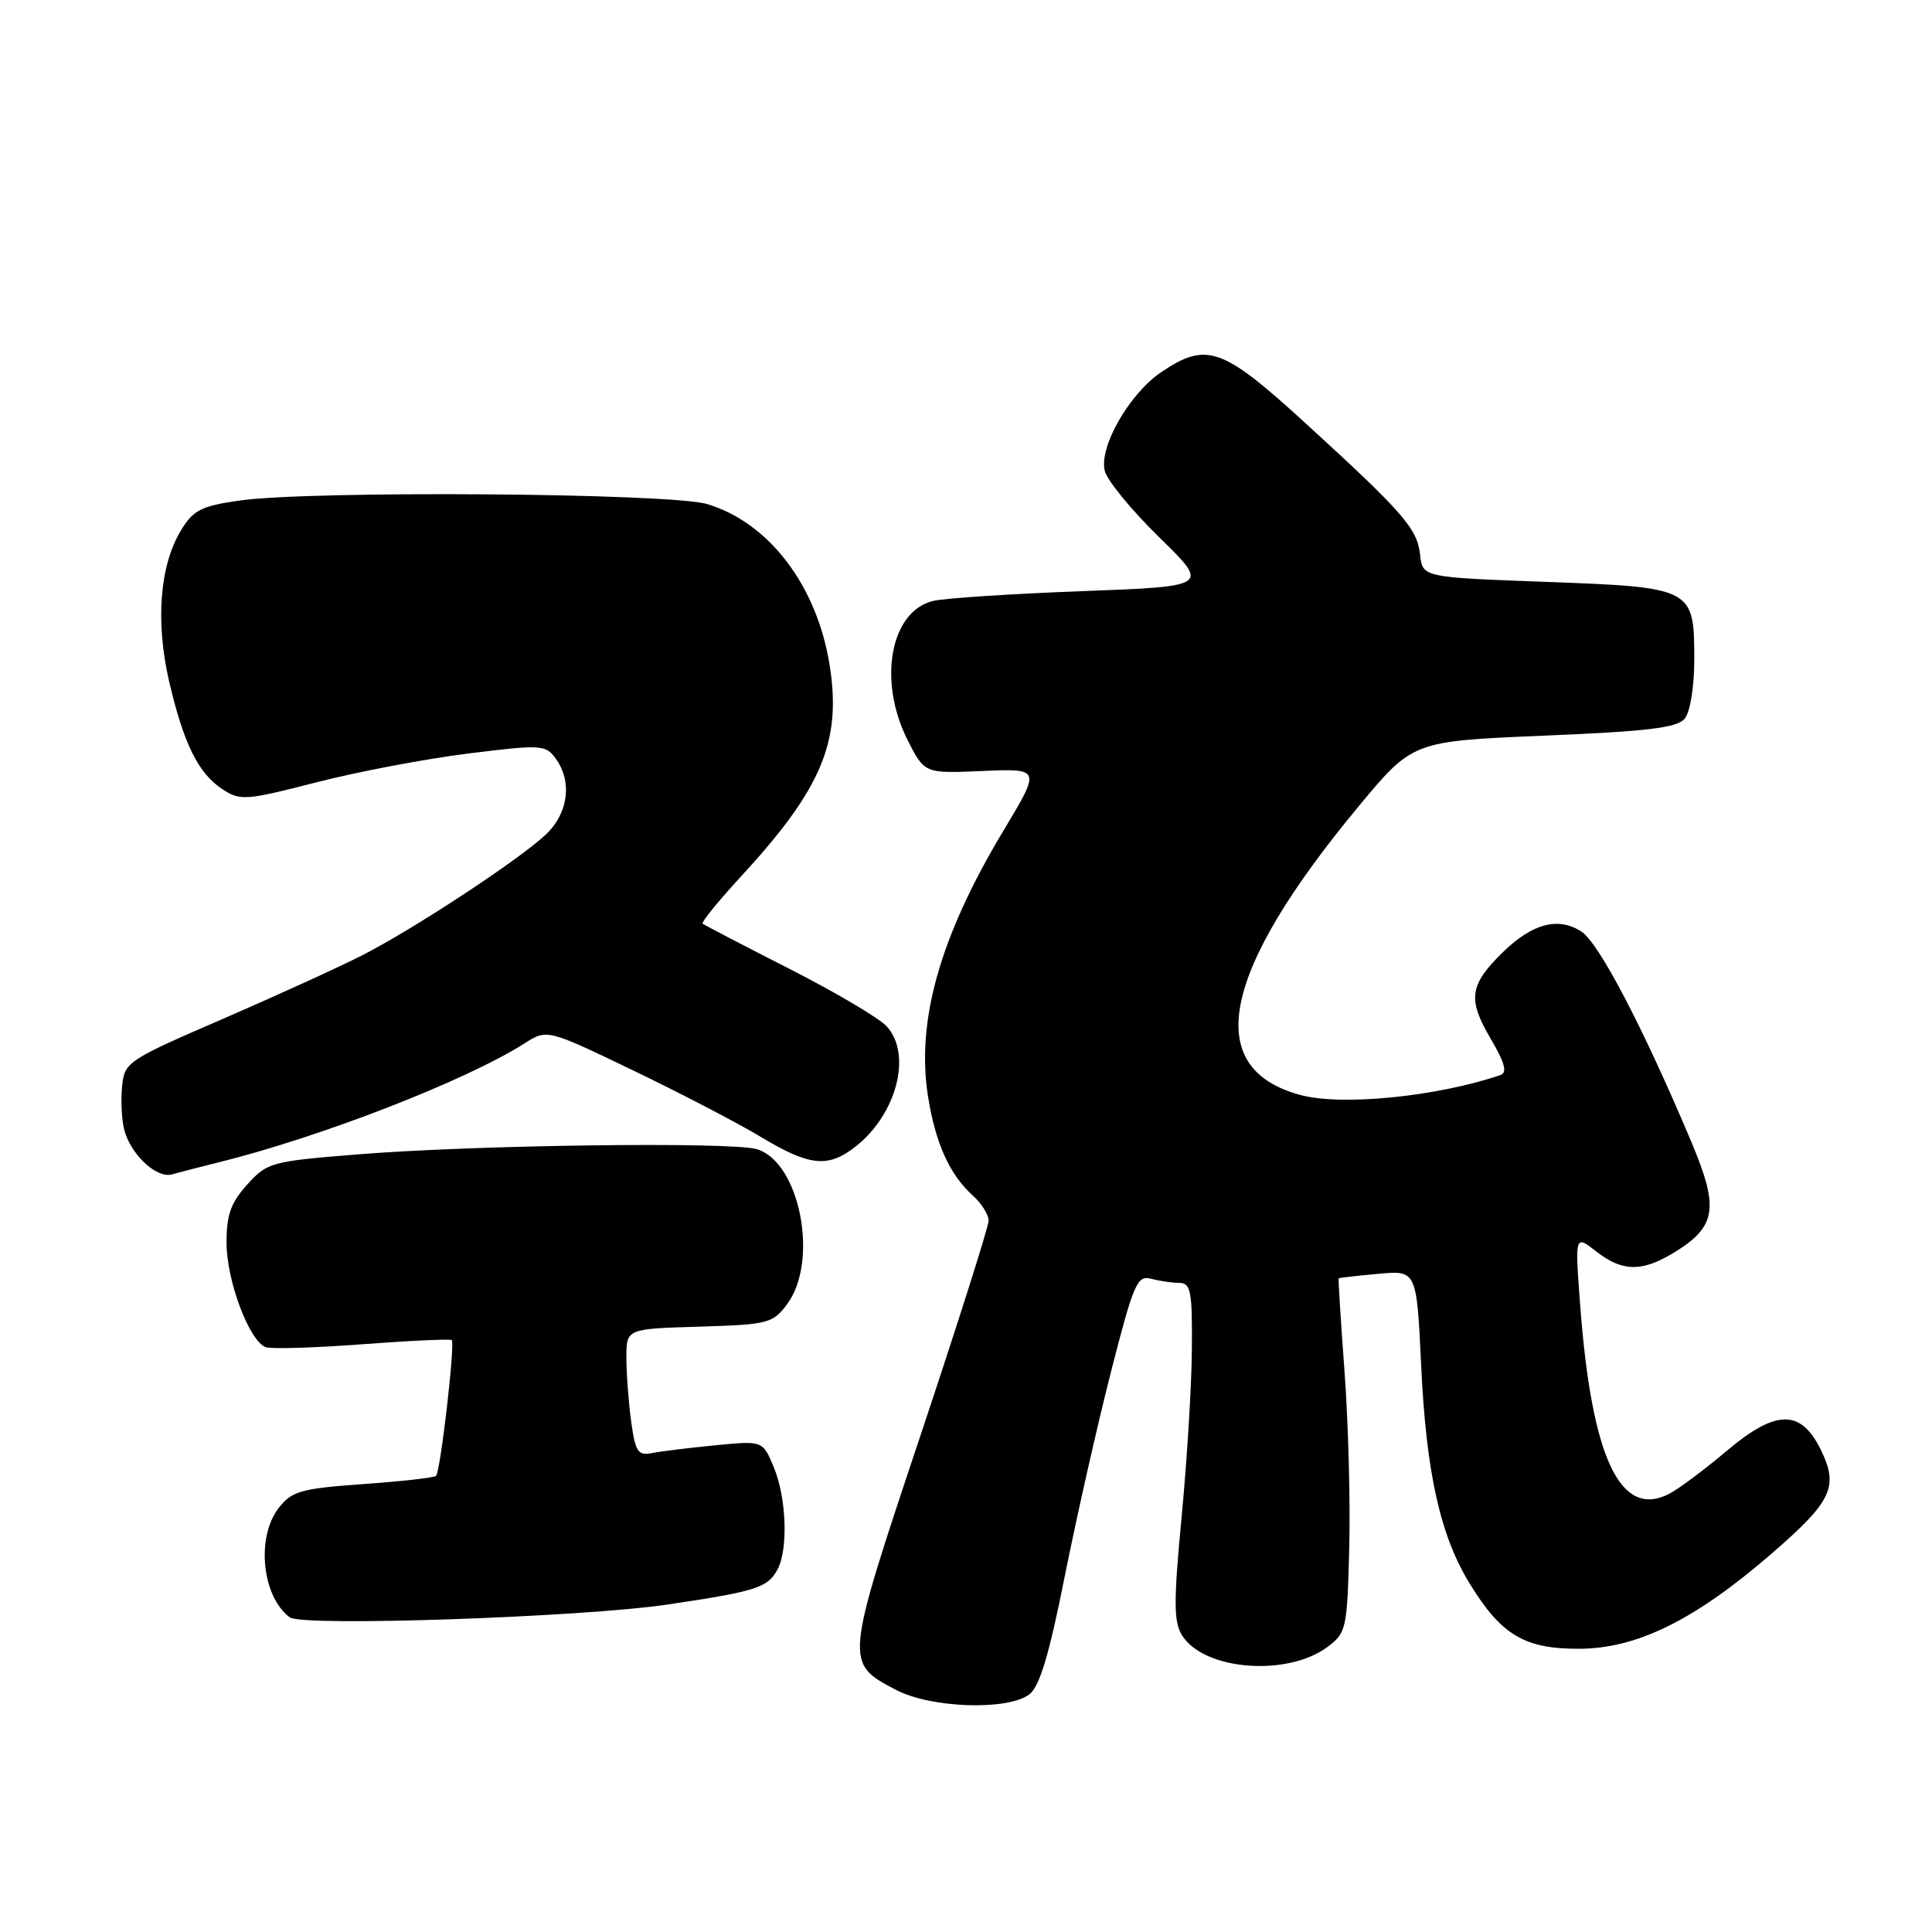 <?xml version="1.0" encoding="UTF-8" standalone="no"?>
<!DOCTYPE svg PUBLIC "-//W3C//DTD SVG 1.1//EN" "http://www.w3.org/Graphics/SVG/1.1/DTD/svg11.dtd" >
<svg xmlns="http://www.w3.org/2000/svg" xmlns:xlink="http://www.w3.org/1999/xlink" version="1.1" viewBox="0 0 256 256">
 <g >
 <path fill="currentColor"
d=" M 136.38 224.52 C 137.76 223.47 139.01 219.31 141.10 208.80 C 142.67 200.93 145.43 188.74 147.23 181.70 C 150.19 170.11 150.69 168.95 152.50 169.44 C 153.60 169.73 155.29 169.98 156.25 169.99 C 157.79 170.00 157.99 171.06 157.93 178.75 C 157.90 183.56 157.28 193.57 156.57 201.00 C 155.51 212.16 155.51 214.87 156.61 216.66 C 159.46 221.33 170.55 222.22 175.91 218.22 C 178.39 216.37 178.51 215.81 178.78 205.18 C 178.94 199.08 178.66 188.55 178.16 181.79 C 177.66 175.03 177.31 169.45 177.38 169.38 C 177.45 169.31 179.80 169.05 182.61 168.79 C 187.71 168.32 187.71 168.32 188.31 180.91 C 188.98 195.18 190.84 203.51 194.78 209.90 C 198.97 216.70 202.05 218.51 209.33 218.47 C 216.95 218.42 224.58 214.65 234.67 205.93 C 242.76 198.93 243.67 197.02 241.27 192.11 C 238.61 186.69 235.31 186.73 228.74 192.30 C 225.86 194.73 222.47 197.26 221.21 197.92 C 214.73 201.30 210.92 193.29 209.39 173.05 C 208.68 163.61 208.68 163.61 211.48 165.80 C 214.93 168.52 217.55 168.57 221.77 166.00 C 227.45 162.54 227.83 160.11 224.08 151.23 C 217.70 136.10 211.87 124.96 209.56 123.45 C 206.51 121.45 203.05 122.35 199.15 126.16 C 194.72 130.49 194.44 132.38 197.47 137.54 C 199.41 140.84 199.76 142.14 198.80 142.46 C 190.30 145.33 177.79 146.57 172.30 145.09 C 159.22 141.55 161.79 128.83 180.02 106.85 C 187.19 98.21 187.19 98.21 204.57 97.48 C 218.33 96.91 222.22 96.44 223.23 95.23 C 223.96 94.34 224.50 91.02 224.50 87.38 C 224.50 77.90 224.34 77.82 204.81 77.10 C 188.50 76.50 188.50 76.50 188.17 73.50 C 187.79 70.02 185.98 67.95 172.77 55.88 C 161.96 46.01 159.86 45.28 153.90 49.29 C 149.64 52.16 145.59 59.23 146.39 62.40 C 146.71 63.68 149.96 67.64 153.62 71.21 C 160.27 77.70 160.27 77.70 143.38 78.33 C 134.10 78.68 125.25 79.26 123.71 79.61 C 118.00 80.92 116.27 90.14 120.25 98.04 C 122.50 102.50 122.50 102.50 130.21 102.16 C 137.91 101.83 137.91 101.83 132.99 110.02 C 124.53 124.09 121.35 135.36 122.99 145.42 C 123.99 151.58 125.84 155.64 128.90 158.41 C 130.05 159.45 131.00 160.95 131.00 161.73 C 131.00 162.51 126.92 175.37 121.94 190.29 C 111.89 220.40 111.90 220.32 118.71 223.91 C 123.30 226.34 133.51 226.69 136.38 224.52 Z  M 88.52 212.60 C 100.23 210.86 101.73 210.38 103.03 207.95 C 104.46 205.27 104.21 198.44 102.53 194.41 C 101.06 190.89 101.06 190.89 94.78 191.51 C 91.33 191.84 87.55 192.31 86.38 192.54 C 84.54 192.92 84.19 192.38 83.63 188.35 C 83.29 185.80 83.00 182.00 83.00 179.90 C 83.00 176.07 83.00 176.07 92.65 175.79 C 101.79 175.51 102.39 175.36 104.29 172.82 C 108.57 167.07 105.97 153.87 100.23 152.26 C 96.68 151.27 63.00 151.71 47.54 152.95 C 35.91 153.88 35.41 154.02 32.75 156.97 C 30.56 159.41 30.00 160.99 30.02 164.77 C 30.05 169.78 33.04 177.70 35.21 178.51 C 35.92 178.77 41.67 178.60 48.00 178.12 C 54.33 177.64 59.66 177.40 59.86 177.57 C 60.33 177.99 58.36 194.97 57.78 195.56 C 57.53 195.80 53.19 196.29 48.12 196.65 C 39.90 197.24 38.69 197.57 36.95 199.79 C 33.91 203.66 34.70 211.57 38.40 214.31 C 40.08 215.56 77.18 214.29 88.52 212.60 Z  M 29.00 154.01 C 42.55 150.65 61.79 143.17 69.49 138.26 C 72.49 136.35 72.49 136.35 83.88 141.83 C 90.14 144.84 97.77 148.81 100.82 150.65 C 107.28 154.54 109.73 154.79 113.39 151.91 C 118.82 147.63 120.87 139.73 117.51 136.01 C 116.52 134.92 110.71 131.48 104.61 128.38 C 98.50 125.27 93.33 122.58 93.11 122.39 C 92.90 122.21 95.15 119.43 98.11 116.22 C 108.87 104.56 111.53 98.26 109.94 88.18 C 108.27 77.63 101.92 69.26 93.70 66.79 C 88.83 65.33 41.19 64.97 31.69 66.33 C 26.67 67.05 25.61 67.59 23.99 70.26 C 21.16 74.91 20.58 82.38 22.41 90.29 C 24.34 98.58 26.27 102.48 29.51 104.60 C 31.83 106.12 32.62 106.06 41.89 103.67 C 47.34 102.27 56.39 100.55 62.01 99.85 C 71.69 98.64 72.29 98.68 73.61 100.48 C 75.88 103.58 75.31 107.81 72.25 110.65 C 68.55 114.08 54.80 123.11 48.00 126.58 C 44.98 128.12 36.65 131.92 29.50 135.02 C 16.84 140.50 16.49 140.73 16.18 143.96 C 16.00 145.78 16.12 148.35 16.45 149.66 C 17.28 152.95 20.75 156.20 22.80 155.61 C 23.74 155.34 26.52 154.62 29.00 154.01 Z "/>
</g>
</svg>